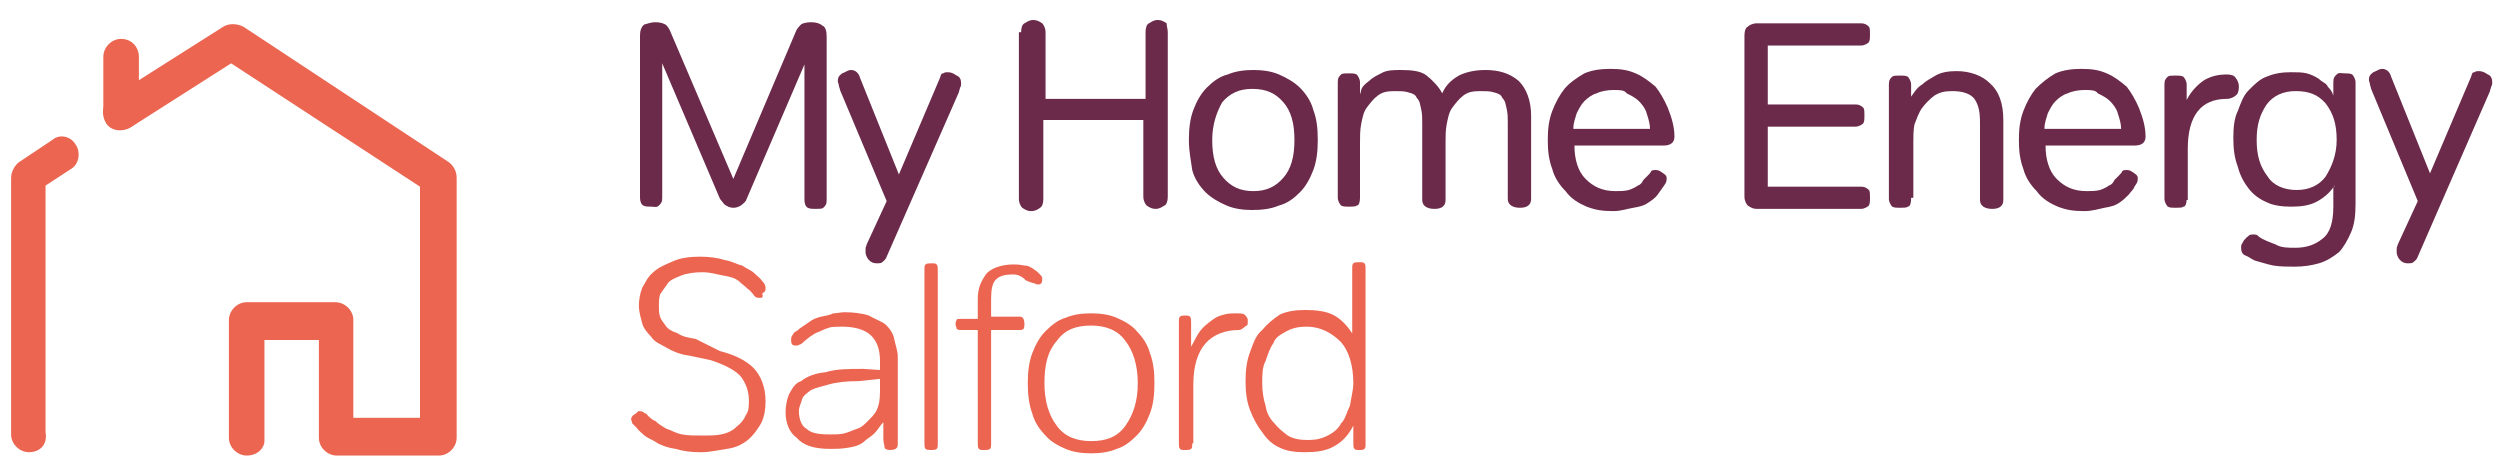 <?xml version="1.0" encoding="utf-8"?>
<!-- Generator: Adobe Illustrator 18.0.0, SVG Export Plug-In . SVG Version: 6.00 Build 0)  -->
<!DOCTYPE svg PUBLIC "-//W3C//DTD SVG 1.1//EN" "http://www.w3.org/Graphics/SVG/1.1/DTD/svg11.dtd">
<svg version="1.1" id="Layer_1" xmlns="http://www.w3.org/2000/svg" xmlns:xlink="http://www.w3.org/1999/xlink" x="0px" y="0px"
	 width="225px" height="41px" viewBox="0 0 225 41" enable-background="new 0 0 225 41" xml:space="preserve">
<path fill="#EB6550" d="M94.1,35.3"/>
<path fill="#EB6550" d="M9,10.8L9,10.8L9,10.8L9,10.8z"/>
<path fill="#6B2A4A" d="M59.6,5.7v12.1c0,0.4-0.1,0.5-0.3,0.7s-0.4,0.1-0.7,0.1s-0.5,0-0.7-0.1s-0.3-0.4-0.3-0.7V3.2
	c0-0.4,0.1-0.8,0.4-1C58.4,2.1,58.6,2,59,2c0.4,0,0.8,0.1,1,0.3c0.1,0.1,0.3,0.4,0.4,0.7L66,16.1l5.6-13.2c0.1-0.3,0.3-0.5,0.5-0.7
	C72.2,2.1,72.6,2,73,2s0.8,0.1,1,0.3c0.3,0.1,0.4,0.5,0.4,1v14.7c0,0.4-0.1,0.5-0.3,0.7c-0.1,0.1-0.4,0.1-0.7,0.1s-0.5,0-0.7-0.1
	s-0.3-0.4-0.3-0.7V5.8l-5.2,12.1c-0.1,0.3-0.3,0.4-0.4,0.5s-0.4,0.3-0.8,0.3c-0.3,0-0.5-0.1-0.8-0.3c-0.1-0.1-0.3-0.4-0.4-0.5
	L59.6,5.7z"/>
<path fill="#6B2A4A" d="M79.8,23.1c-0.1,0.3-0.3,0.4-0.4,0.5c-0.1,0.1-0.3,0.1-0.5,0.1c-0.3,0-0.5-0.1-0.7-0.3
	c-0.1-0.1-0.3-0.4-0.3-0.7c0-0.1,0-0.1,0-0.3s0.1-0.3,0.1-0.4l1.8-3.9L75.6,8.1c0-0.1-0.1-0.3-0.1-0.4s-0.1-0.3-0.1-0.4
	c0-0.3,0.1-0.5,0.4-0.7c0.3-0.1,0.5-0.3,0.8-0.3c0.4,0,0.7,0.3,0.8,0.7l3.5,8.7L84.6,7c0.1-0.3,0.1-0.4,0.3-0.4
	c0.1-0.1,0.3-0.1,0.4-0.1c0.3,0,0.5,0.1,0.8,0.3c0.3,0.1,0.4,0.4,0.4,0.7c0,0.1,0,0.3-0.1,0.4c0,0.1-0.1,0.3-0.1,0.4L79.8,23.1z"/>
<path fill="#6B2A4A" d="M91.9,2.9c0-0.4,0.1-0.7,0.3-0.8C92.4,2,92.6,1.8,93,1.8c0.3,0,0.5,0.1,0.8,0.3c0.1,0.1,0.3,0.4,0.3,0.8v6h9
	v-6c0-0.4,0.1-0.7,0.3-0.8s0.4-0.3,0.8-0.3c0.3,0,0.5,0.1,0.8,0.3c0,0.3,0.1,0.5,0.1,0.8v14.8c0,0.4-0.1,0.7-0.3,0.8
	s-0.4,0.3-0.8,0.3c-0.3,0-0.5-0.1-0.8-0.3c-0.1-0.1-0.3-0.4-0.3-0.8v-6.9h-9v7.1c0,0.4-0.1,0.7-0.3,0.8c-0.1,0.1-0.4,0.3-0.8,0.3
	c-0.3,0-0.5-0.1-0.8-0.3c-0.1-0.1-0.3-0.4-0.3-0.8v-15H91.9z"/>
<path fill="#6B2A4A" d="M107,12.6c0-1,0.1-1.9,0.4-2.7c0.3-0.8,0.7-1.5,1.2-2s1.1-1,1.9-1.2c0.7-0.3,1.5-0.4,2.3-0.4
	c0.8,0,1.6,0.1,2.3,0.4c0.7,0.3,1.4,0.7,1.9,1.2s1,1.2,1.2,2c0.3,0.8,0.4,1.6,0.4,2.7c0,1-0.1,1.9-0.4,2.7c-0.3,0.8-0.7,1.5-1.2,2
	s-1.1,1-1.9,1.2c-0.7,0.3-1.5,0.4-2.4,0.4c-0.8,0-1.6-0.1-2.3-0.4c-0.7-0.3-1.4-0.7-1.9-1.2c-0.5-0.5-1-1.2-1.2-2
	C107.2,14.5,107,13.7,107,12.6z M109.1,12.6c0,1.5,0.3,2.6,1,3.4c0.7,0.8,1.5,1.2,2.7,1.2c1.2,0,2-0.4,2.7-1.2s1-1.9,1-3.4
	s-0.3-2.6-1-3.4C114.8,8.4,114,8,112.7,8c-1.2,0-2,0.4-2.7,1.2C109.5,10.1,109.1,11.2,109.1,12.6z"/>
<path fill="#6B2A4A" d="M133.7,6.3c1.2,0,2.2,0.3,3,1c0.7,0.7,1.1,1.8,1.1,3.1v7.5c0,0.5-0.3,0.8-1,0.8s-1.1-0.3-1.1-0.8V11
	c0-0.4,0-0.8-0.1-1.2c-0.1-0.4-0.1-0.7-0.4-1c-0.1-0.3-0.4-0.4-0.8-0.5c-0.3-0.1-0.7-0.1-1.2-0.1c-0.7,0-1.1,0.1-1.5,0.4
	c-0.4,0.3-0.7,0.7-1,1.1c-0.3,0.4-0.4,1-0.5,1.5c-0.1,0.5-0.1,1.1-0.1,1.6v5.2c0,0.5-0.3,0.8-1,0.8s-1.1-0.3-1.1-0.8V11
	c0-0.4,0-0.8-0.1-1.2s-0.1-0.7-0.4-1c-0.1-0.3-0.4-0.4-0.8-0.5c-0.3-0.1-0.7-0.1-1.2-0.1c-0.7,0-1.1,0.1-1.5,0.4
	c-0.4,0.3-0.7,0.7-1,1.1c-0.3,0.4-0.4,1-0.5,1.5c-0.1,0.5-0.1,1.1-0.1,1.6v5c0,0.4-0.1,0.7-0.3,0.7c-0.1,0.1-0.4,0.1-0.7,0.1
	s-0.5,0-0.7-0.1c-0.1-0.1-0.3-0.4-0.3-0.7V7.4c0-0.4,0.1-0.5,0.3-0.7c0.1-0.1,0.4-0.1,0.7-0.1s0.5,0,0.7,0.1
	c0.1,0.1,0.3,0.4,0.3,0.7v1.1c0,0,0.1-0.3,0.1-0.4c0.1-0.3,0.3-0.5,0.7-0.8c0.3-0.3,0.7-0.5,1.1-0.7c0.5-0.3,1.1-0.3,1.8-0.3
	c1,0,1.8,0.1,2.3,0.5c0.5,0.4,1.1,1,1.4,1.6c0.3-0.7,0.8-1.2,1.5-1.6C131.9,6.5,132.7,6.3,133.7,6.3z"/>
<path fill="#6B2A4A" d="M150.7,12.3c0,0.5-0.3,0.8-1,0.8h-8c0,1.2,0.3,2.3,1,3c0.7,0.7,1.5,1.1,2.7,1.1c0.4,0,0.8,0,1.2-0.1
	c0.3-0.1,0.7-0.3,0.8-0.4c0.3-0.1,0.4-0.3,0.5-0.5c0.1-0.1,0.3-0.3,0.4-0.4c0.1-0.1,0.3-0.3,0.3-0.4c0.1-0.1,0.3-0.1,0.4-0.1
	c0.3,0,0.4,0.1,0.7,0.3s0.3,0.3,0.3,0.5c0,0.3-0.1,0.4-0.3,0.7s-0.3,0.4-0.5,0.7s-0.5,0.5-0.8,0.7c-0.4,0.3-0.8,0.4-1.4,0.5
	s-1.1,0.3-1.8,0.3c-1,0-1.6-0.1-2.4-0.4c-0.7-0.3-1.4-0.7-1.9-1.4c-0.5-0.5-1-1.2-1.2-2c-0.3-0.8-0.4-1.6-0.4-2.6s0.1-1.8,0.4-2.6
	c0.3-0.8,0.7-1.5,1.1-2c0.4-0.5,1.1-1,1.8-1.4c0.7-0.3,1.5-0.4,2.3-0.4c1,0,1.6,0.1,2.3,0.4s1.2,0.7,1.8,1.2
	c0.4,0.5,0.8,1.2,1.1,1.9C150.5,10.7,150.7,11.5,150.7,12.3z M145.2,8.1c-0.5,0-1.1,0.1-1.5,0.3c-0.4,0.1-0.8,0.4-1.1,0.7
	c-0.3,0.3-0.5,0.7-0.7,1.1c-0.1,0.4-0.3,0.8-0.3,1.4h6.9c0-0.4-0.1-0.8-0.3-1.4c-0.1-0.4-0.4-0.8-0.7-1.1c-0.3-0.3-0.7-0.5-1.1-0.7
	C146.2,8.1,145.8,8.1,145.2,8.1z"/>
<path fill="#6B2A4A" d="M159.1,11.1v5.7h8.4c0.3,0,0.5,0.1,0.7,0.3c0.1,0.1,0.1,0.4,0.1,0.7s0,0.5-0.1,0.7c-0.1,0.1-0.4,0.3-0.7,0.3
	h-9.4c-0.3,0-0.5-0.1-0.8-0.3c-0.1-0.1-0.3-0.4-0.3-0.8V3.2c0-0.4,0.1-0.7,0.3-0.8c0.1-0.1,0.4-0.3,0.8-0.3h9.4
	c0.3,0,0.5,0.1,0.7,0.3c0.1,0.1,0.1,0.4,0.1,0.7s0,0.5-0.1,0.7c-0.1,0.1-0.4,0.3-0.7,0.3h-8.4v5.3h7.9c0.3,0,0.5,0.1,0.7,0.3
	c0.1,0.1,0.1,0.4,0.1,0.7c0,0.3,0,0.5-0.1,0.7c-0.1,0.1-0.4,0.3-0.7,0.3h-7.9V11.1z"/>
<path fill="#6B2A4A" d="M172,17.9c0,0.4-0.1,0.7-0.3,0.7c-0.1,0.1-0.4,0.1-0.7,0.1c-0.3,0-0.5,0-0.7-0.1c-0.1-0.1-0.3-0.4-0.3-0.7
	V7.6c0-0.4,0.1-0.5,0.3-0.7c0.1-0.1,0.4-0.1,0.7-0.1c0.3,0,0.5,0,0.7,0.1c0.1,0.1,0.3,0.4,0.3,0.7v1.1c0.3-0.4,0.5-0.8,1-1.1
	c0.3-0.3,0.7-0.5,1.2-0.8c0.5-0.3,1.2-0.4,1.9-0.4c1.2,0,2.3,0.4,3,1.1c0.8,0.7,1.2,1.8,1.2,3.3V18c0,0.5-0.3,0.8-1,0.8
	s-1.1-0.3-1.1-0.8v-6.9c0-1-0.1-1.6-0.5-2.2c-0.4-0.5-1.1-0.7-2-0.7c-0.7,0-1.1,0.1-1.6,0.4c-0.4,0.3-0.8,0.7-1.1,1.1
	c-0.3,0.4-0.5,1-0.7,1.5c-0.1,0.5-0.1,1.1-0.1,1.6v5H172z"/>
<path fill="#6B2A4A" d="M193.1,12.3c0,0.5-0.3,0.8-1,0.8h-8c0,1.2,0.3,2.3,1,3s1.5,1.1,2.7,1.1c0.4,0,0.8,0,1.2-0.1
	c0.3-0.1,0.7-0.3,0.8-0.4c0.3-0.1,0.4-0.3,0.5-0.5c0.1-0.1,0.3-0.3,0.4-0.4c0.1-0.1,0.3-0.3,0.3-0.4c0.1-0.1,0.3-0.1,0.4-0.1
	c0.3,0,0.4,0.1,0.7,0.3s0.3,0.3,0.3,0.5c0,0.3-0.1,0.4-0.3,0.7c-0.1,0.3-0.3,0.4-0.5,0.7c-0.3,0.3-0.5,0.5-0.8,0.7
	c-0.4,0.3-0.8,0.4-1.4,0.5c-0.5,0.1-1.1,0.3-1.8,0.3c-1,0-1.6-0.1-2.4-0.4c-0.7-0.3-1.4-0.7-1.9-1.4c-0.5-0.5-1-1.2-1.2-2
	c-0.3-0.8-0.4-1.6-0.4-2.6s0.1-1.8,0.4-2.6c0.3-0.8,0.7-1.5,1.1-2c0.5-0.5,1.1-1,1.8-1.4c0.7-0.3,1.5-0.4,2.3-0.4
	c1,0,1.6,0.1,2.3,0.4s1.2,0.7,1.8,1.2c0.4,0.5,0.8,1.2,1.1,1.9C192.9,10.7,193.1,11.5,193.1,12.3z M187.6,8.1
	c-0.5,0-1.1,0.1-1.5,0.3c-0.4,0.1-0.8,0.4-1.1,0.7c-0.3,0.3-0.5,0.7-0.7,1.1c-0.1,0.4-0.3,0.8-0.3,1.4h6.9c0-0.4-0.1-0.8-0.3-1.4
	c-0.1-0.4-0.4-0.8-0.7-1.1c-0.3-0.3-0.7-0.5-1.1-0.7C188.6,8.1,188.2,8.1,187.6,8.1z"/>
<path fill="#6B2A4A" d="M196.8,17.9c0,0.4-0.1,0.7-0.3,0.7c-0.1,0.1-0.4,0.1-0.7,0.1s-0.5,0-0.7-0.1c-0.1-0.1-0.3-0.4-0.3-0.7V7.6
	c0-0.4,0.1-0.5,0.3-0.7c0.1-0.1,0.4-0.1,0.7-0.1s0.5,0,0.7,0.1c0.1,0.1,0.3,0.4,0.3,0.7v1.4c0.4-0.8,1-1.4,1.6-1.8
	c0.7-0.4,1.4-0.5,2-0.5c0.4,0,0.7,0.1,0.8,0.3c0.1,0.1,0.3,0.4,0.3,0.8c0,0.4-0.1,0.7-0.3,0.8c-0.1,0.1-0.4,0.3-0.8,0.3
	c-2.3,0-3.5,1.5-3.5,4.5v4.6H196.8z"/>
<path fill="#6B2A4A" d="M210.1,16.7c-0.3,0.5-0.8,1-1.5,1.4c-0.7,0.4-1.5,0.5-2.4,0.5c-0.8,0-1.6-0.1-2.2-0.4
	c-0.7-0.3-1.2-0.7-1.6-1.2s-0.8-1.2-1-2c-0.3-0.8-0.4-1.6-0.4-2.6s0.1-1.8,0.4-2.4c0.3-0.8,0.5-1.4,1-1.9s1-1,1.6-1.2
	c0.7-0.3,1.4-0.4,2.2-0.4c0.5,0,1,0,1.4,0.1c0.4,0.1,0.8,0.3,1.1,0.5c0.3,0.3,0.7,0.4,0.8,0.7c0.3,0.3,0.4,0.5,0.5,0.8V7.4
	c0-0.4,0.1-0.5,0.3-0.7s0.4-0.1,0.7-0.1c0.3,0,0.5,0,0.7,0.1c0.1,0.1,0.3,0.4,0.3,0.7v10.9c0,1.1-0.1,1.9-0.4,2.6
	c-0.3,0.7-0.7,1.4-1.1,1.8c-0.5,0.4-1.1,0.8-1.8,1s-1.4,0.3-2.2,0.3c-0.7,0-1.2,0-1.9-0.1c-0.5-0.1-1.1-0.3-1.5-0.4
	c-0.4-0.1-0.7-0.4-1-0.5c-0.3-0.1-0.4-0.4-0.4-0.7c0-0.1,0-0.3,0.1-0.4c0.1-0.1,0.1-0.3,0.3-0.4c0-0.1,0.1-0.1,0.3-0.3
	c0.1-0.1,0.3-0.1,0.4-0.1c0.1,0,0.3,0,0.4,0.1l0.1,0.1c0.4,0.3,1,0.5,1.5,0.7c0.5,0.3,1.1,0.3,1.8,0.3c1,0,1.8-0.3,2.4-0.8
	c0.7-0.5,1-1.5,1-2.9v-1.8H210.1z M203.1,12.6c0,1.4,0.3,2.4,1,3.3c0.5,0.8,1.5,1.2,2.6,1.2c1.1,0,2-0.4,2.6-1.2
	c0.5-0.8,1-1.9,1-3.3s-0.3-2.4-1-3.3c-0.7-0.8-1.5-1.1-2.7-1.1c-1.1,0-2,0.4-2.6,1.2C203.4,10.3,203.1,11.2,203.1,12.6z"/>
<path fill="#6B2A4A" d="M217.6,23.1c-0.1,0.3-0.3,0.4-0.4,0.5c-0.1,0.1-0.3,0.1-0.5,0.1c-0.3,0-0.5-0.1-0.7-0.3
	c-0.1-0.1-0.3-0.4-0.3-0.7c0-0.1,0-0.1,0-0.3s0.1-0.3,0.1-0.4l1.8-3.9l-4.2-10.1c0-0.1-0.1-0.3-0.1-0.4s-0.1-0.3-0.1-0.4
	c0-0.3,0.1-0.5,0.4-0.7c0.3-0.1,0.5-0.3,0.8-0.3c0.4,0,0.7,0.3,0.8,0.7l3.5,8.7l3.7-8.7c0.1-0.3,0.1-0.4,0.3-0.4
	c0.1-0.1,0.3-0.1,0.4-0.1c0.3,0,0.5,0.1,0.8,0.3c0.3,0.1,0.4,0.4,0.4,0.7c0,0.1,0,0.3-0.1,0.4c0,0.1-0.1,0.3-0.1,0.4L217.6,23.1z"/>
<path fill="#EB6550" d="M64.8,31.6c1.2,0.3,2.3,0.8,3,1.5c0.7,0.7,1.1,1.8,1.1,3c0,0.7-0.1,1.4-0.4,2c-0.3,0.5-0.7,1.1-1.2,1.5
	s-1.1,0.7-1.9,0.8c-0.7,0.1-1.5,0.3-2.3,0.3c-1,0-1.6-0.1-2.3-0.3c-0.7-0.1-1.2-0.3-1.6-0.5c-0.4-0.3-0.8-0.4-1.2-0.7
	c-0.3-0.3-0.5-0.4-0.7-0.7c-0.1-0.1-0.3-0.3-0.4-0.4c0-0.1-0.1-0.3-0.1-0.4c0-0.1,0.1-0.3,0.3-0.4s0.3-0.3,0.4-0.3
	c0.1,0,0.3,0,0.4,0.1c0.1,0.1,0.3,0.1,0.4,0.3c0.1,0.1,0.4,0.4,0.7,0.5c0.3,0.3,0.5,0.4,1,0.7c0.4,0.1,0.8,0.4,1.4,0.5
	c0.5,0.1,1.2,0.1,1.9,0.1c0.5,0,1.1,0,1.6-0.1c0.5-0.1,1-0.3,1.4-0.7c0.4-0.3,0.7-0.7,0.8-1c0.3-0.4,0.3-0.8,0.3-1.4
	c0-0.8-0.3-1.6-0.8-2.2c-0.5-0.5-1.4-1-2.7-1.4l-1.9-0.4c-0.8-0.1-1.5-0.4-2-0.7s-1.1-0.5-1.4-1c-0.4-0.4-0.7-0.8-0.8-1.2
	c-0.1-0.4-0.3-1-0.3-1.6c0-0.5,0.1-1.1,0.3-1.6c0.3-0.5,0.5-1,1-1.4c0.4-0.4,1.1-0.7,1.8-1c0.7-0.3,1.5-0.4,2.4-0.4
	c0.8,0,1.6,0.1,2.2,0.3c0.7,0.1,1.1,0.4,1.6,0.5c0.4,0.3,0.8,0.4,1.1,0.7s0.5,0.4,0.7,0.7c0.3,0.3,0.3,0.5,0.3,0.7s-0.1,0.3-0.3,0.4
	c0.1,0.3,0,0.4-0.1,0.4c-0.1,0-0.3,0-0.3,0c-0.1,0-0.3-0.1-0.4-0.3c-0.1-0.1-0.3-0.4-0.5-0.5c-0.3-0.3-0.5-0.4-0.8-0.7
	c-0.4-0.3-0.8-0.4-1.4-0.5s-1.1-0.3-1.9-0.3c-0.7,0-1.4,0.1-1.9,0.3s-1,0.4-1.2,0.7s-0.5,0.7-0.7,1c-0.1,0.4-0.1,0.7-0.1,1
	c0,0.4,0,0.7,0.1,1s0.3,0.5,0.5,0.8s0.5,0.5,1.1,0.7c0.4,0.3,1,0.4,1.6,0.5L64.8,31.6z"/>
<path fill="#EB6550" d="M79.2,33.3v-0.8c0-1.1-0.3-1.8-0.8-2.3c-0.5-0.5-1.4-0.8-2.6-0.8c-0.4,0-1,0-1.2,0.1c-0.4,0.1-0.7,0.3-1,0.4
	c-0.3,0.1-0.5,0.3-0.7,0.4c-0.1,0.1-0.4,0.3-0.5,0.4c-0.1,0.1-0.3,0.3-0.4,0.3s-0.1,0.1-0.3,0.1s-0.3,0-0.4-0.1
	c-0.1-0.1-0.1-0.3-0.1-0.4c0-0.1,0-0.3,0.1-0.4c0.1-0.1,0.1-0.3,0.4-0.4c0.3-0.3,0.7-0.5,1.1-0.8c0.4-0.3,0.7-0.4,1.1-0.5
	c0.4-0.1,0.7-0.1,1.1-0.3c0.3,0,0.7-0.1,1-0.1c0.8,0,1.6,0.1,2.2,0.3c0.5,0.3,1.1,0.5,1.5,0.8c0.4,0.4,0.7,0.8,0.8,1.4
	c0.1,0.5,0.3,1,0.3,1.5v7.9c0,0.4-0.3,0.5-0.7,0.5c-0.3,0-0.5-0.1-0.5-0.3s-0.1-0.4-0.1-0.7v-1.5c-0.3,0.3-0.5,0.7-0.8,1
	c-0.3,0.3-0.7,0.5-1,0.8c-0.4,0.3-0.8,0.4-1.4,0.5s-1.1,0.1-1.6,0.1c-1.4,0-2.4-0.3-3-1c-0.7-0.5-1-1.4-1-2.3c0-0.5,0.1-1.1,0.3-1.6
	c0.3-0.5,0.5-1,1.1-1.2c0.5-0.4,1.2-0.7,2.2-0.8c1-0.3,2-0.3,3.4-0.3L79.2,33.3z M77.3,34.3c-1.1,0-2,0.1-2.7,0.3s-1.2,0.3-1.6,0.5
	c-0.4,0.3-0.7,0.5-0.8,0.8c-0.1,0.4-0.3,0.7-0.3,1.1c0,0.8,0.3,1.4,0.7,1.6c0.4,0.4,1.1,0.5,2.2,0.5c0.4,0,0.8,0,1.2-0.1
	c0.4-0.1,0.8-0.3,1.1-0.4c0.4-0.1,0.7-0.4,1-0.7c0.3-0.3,0.5-0.5,0.7-0.8c0.3-0.5,0.4-1.1,0.4-1.9v-1.1L77.3,34.3z"/>
<path fill="#EB6550" d="M83.2,24.3c0-0.3,0-0.4,0.1-0.5c0.1-0.1,0.3-0.1,0.5-0.1c0.3,0,0.4,0,0.5,0.1c0.1,0.1,0.1,0.3,0.1,0.5v15.6
	c0,0.3,0,0.4-0.1,0.5c-0.1,0.1-0.3,0.1-0.5,0.1s-0.4,0-0.5-0.1c-0.1-0.1-0.1-0.3-0.1-0.5V24.3z"/>
<path fill="#EB6550" d="M91.1,24.7c-0.5,0-1.1,0.1-1.4,0.4c-0.4,0.3-0.5,1-0.5,1.8v1.6h2.6c0.3,0,0.4,0.3,0.4,0.7
	c0,0.4-0.1,0.5-0.4,0.5h-2.6v10.2c0,0.3,0,0.4-0.1,0.5c-0.1,0.1-0.3,0.1-0.5,0.1c-0.3,0-0.4,0-0.5-0.1c-0.1-0.1-0.1-0.3-0.1-0.5
	V29.7h-1.5c-0.1,0-0.3,0-0.4-0.1c0-0.1-0.1-0.3-0.1-0.4c0-0.1,0-0.3,0.1-0.4c0-0.1,0.1-0.1,0.4-0.1h1.5v-1.8c0-1,0.3-1.6,0.8-2.3
	c0.5-0.5,1.4-0.8,2.4-0.8c0.3,0,0.5,0,1,0.1c0.3,0,0.5,0.1,0.8,0.3s0.4,0.3,0.5,0.4c0.1,0.1,0.3,0.3,0.3,0.4c0,0.3,0,0.4-0.1,0.5
	c-0.1,0.1-0.1,0.1-0.3,0.1c-0.1,0-0.1,0-0.3-0.1c-0.1,0-0.3-0.1-0.4-0.1c-0.1-0.1-0.4-0.1-0.5-0.3C91.7,24.7,91.4,24.7,91.1,24.7z"
	/>
<path fill="#EB6550" d="M92.5,34.5c0-1,0.1-1.9,0.4-2.7s0.7-1.5,1.2-2s1.1-1,1.8-1.2c0.7-0.3,1.5-0.4,2.3-0.4c0.8,0,1.6,0.1,2.3,0.4
	c0.7,0.3,1.4,0.7,1.8,1.2c0.5,0.5,1,1.2,1.2,2c0.3,0.8,0.4,1.6,0.4,2.7c0,1-0.1,1.9-0.4,2.7c-0.3,0.8-0.7,1.5-1.2,2s-1.1,1-1.8,1.2
	c-0.7,0.3-1.5,0.4-2.3,0.4c-0.8,0-1.6-0.1-2.3-0.4s-1.4-0.7-1.8-1.2c-0.5-0.5-1-1.2-1.2-2C92.6,36.4,92.5,35.4,92.5,34.5z M94,34.5
	c0,1.6,0.4,2.9,1.1,3.8c0.7,1,1.8,1.4,3.1,1.4c1.4,0,2.4-0.4,3.1-1.4c0.7-1,1.1-2.2,1.1-3.8c0-1.6-0.4-2.9-1.1-3.8
	c-0.7-1-1.8-1.4-3.1-1.4c-1.4,0-2.4,0.4-3.1,1.4C94.3,31.6,94,32.8,94,34.5z"/>
<path fill="#EB6550" d="M107.3,39.9c0,0.3,0,0.4-0.1,0.5c-0.1,0.1-0.3,0.1-0.5,0.1c-0.3,0-0.4,0-0.5-0.1c-0.1-0.1-0.1-0.3-0.1-0.5
	V29c0-0.3,0-0.4,0.1-0.5c0.1-0.1,0.3-0.1,0.4-0.1c0.3,0,0.4,0,0.5,0.1c0.1,0.1,0.1,0.3,0.1,0.5v2.2c0.3-0.5,0.5-1,0.8-1.4
	c0.3-0.4,0.7-0.7,1.1-1c0.4-0.3,0.7-0.4,1.1-0.5c0.4-0.1,0.7-0.1,1.1-0.1c0.3,0,0.5,0,0.7,0.1c0.1,0.1,0.3,0.3,0.3,0.5
	c0,0.3,0,0.5-0.1,0.5s-0.4,0.4-0.7,0.4c-1.2,0-2.3,0.4-3,1.2c-0.7,0.8-1.1,2-1.1,3.7V39.9z"/>
<path fill="#EB6550" d="M122.9,39.9c0,0.3,0,0.4-0.1,0.5c-0.1,0.1-0.3,0.1-0.4,0.1c-0.3,0-0.4,0-0.5-0.1c-0.1-0.1-0.1-0.3-0.1-0.5
	v-1.6c-0.4,0.8-1,1.5-1.8,1.9c-0.7,0.4-1.6,0.5-2.6,0.5c-0.8,0-1.6-0.1-2.2-0.4c-0.7-0.3-1.2-0.8-1.6-1.4c-0.4-0.5-0.8-1.2-1.1-2
	c-0.3-0.8-0.4-1.6-0.4-2.6s0.1-1.8,0.4-2.6c0.3-0.8,0.5-1.5,1.1-2c0.4-0.5,1-1,1.6-1.4c0.7-0.3,1.4-0.4,2.3-0.4s1.9,0.1,2.6,0.5
	c0.7,0.4,1.2,1,1.6,1.6v-5.8c0-0.3,0-0.4,0.1-0.5s0.3-0.1,0.5-0.1c0.3,0,0.4,0,0.5,0.1s0.1,0.3,0.1,0.5v15.6H122.9z M113.6,34.5
	c0,0.7,0.1,1.4,0.3,2c0.1,0.7,0.4,1.2,0.8,1.6c0.3,0.4,0.8,0.8,1.2,1.1c0.5,0.3,1.1,0.4,1.8,0.4s1.2-0.1,1.8-0.4s1-0.7,1.2-1.1
	c0.4-0.4,0.5-1,0.8-1.6c0.1-0.7,0.3-1.4,0.3-2c0-1.6-0.4-2.9-1.1-3.7c-0.8-0.8-1.8-1.4-3.1-1.4c-0.7,0-1.2,0.1-1.8,0.4
	c-0.5,0.3-1,0.5-1.2,1.1c-0.3,0.4-0.5,1-0.7,1.6C113.6,33,113.6,33.8,113.6,34.5z"/>
<g>
	<path fill="#EB6550" d="M2.6,40.7C1.8,40.7,1,40,1,39.1V16c0-0.5,0.3-1.1,0.7-1.4l3-2C5.4,12,6.4,12.3,6.8,13
		c0.5,0.7,0.3,1.8-0.4,2.2l-2.3,1.5v22.2C4.3,40,3.6,40.7,2.6,40.7z"/>
	<path fill="#EB6550" d="M10.9,11.6c-0.8,0-1.6-0.7-1.6-1.6V5.1c0-0.8,0.7-1.6,1.6-1.6c1,0,1.6,0.8,1.6,1.6V10
		C12.6,11,11.9,11.6,10.9,11.6z"/>
	<path fill="#EB6550" d="M22.2,41c-0.8,0-1.6-0.7-1.6-1.6V28.8c0-0.8,0.7-1.6,1.6-1.6h8c0.8,0,1.6,0.7,1.6,1.6v8.8h6V16.8l-17-11.1
		l-9.1,5.8c-0.7,0.4-1.8,0.3-2.2-0.5c-0.4-0.7-0.3-1.8,0.5-2.2l10.1-6.4c0.5-0.3,1.2-0.3,1.8,0l18.5,12.2c0.4,0.3,0.7,0.8,0.7,1.4
		v23.4c0,0.8-0.7,1.6-1.6,1.6h-9.2c-0.8,0-1.6-0.7-1.6-1.6v-8.8h-4.9v9.1C23.8,40.3,23.2,41,22.2,41z"/>
</g>
</svg>
